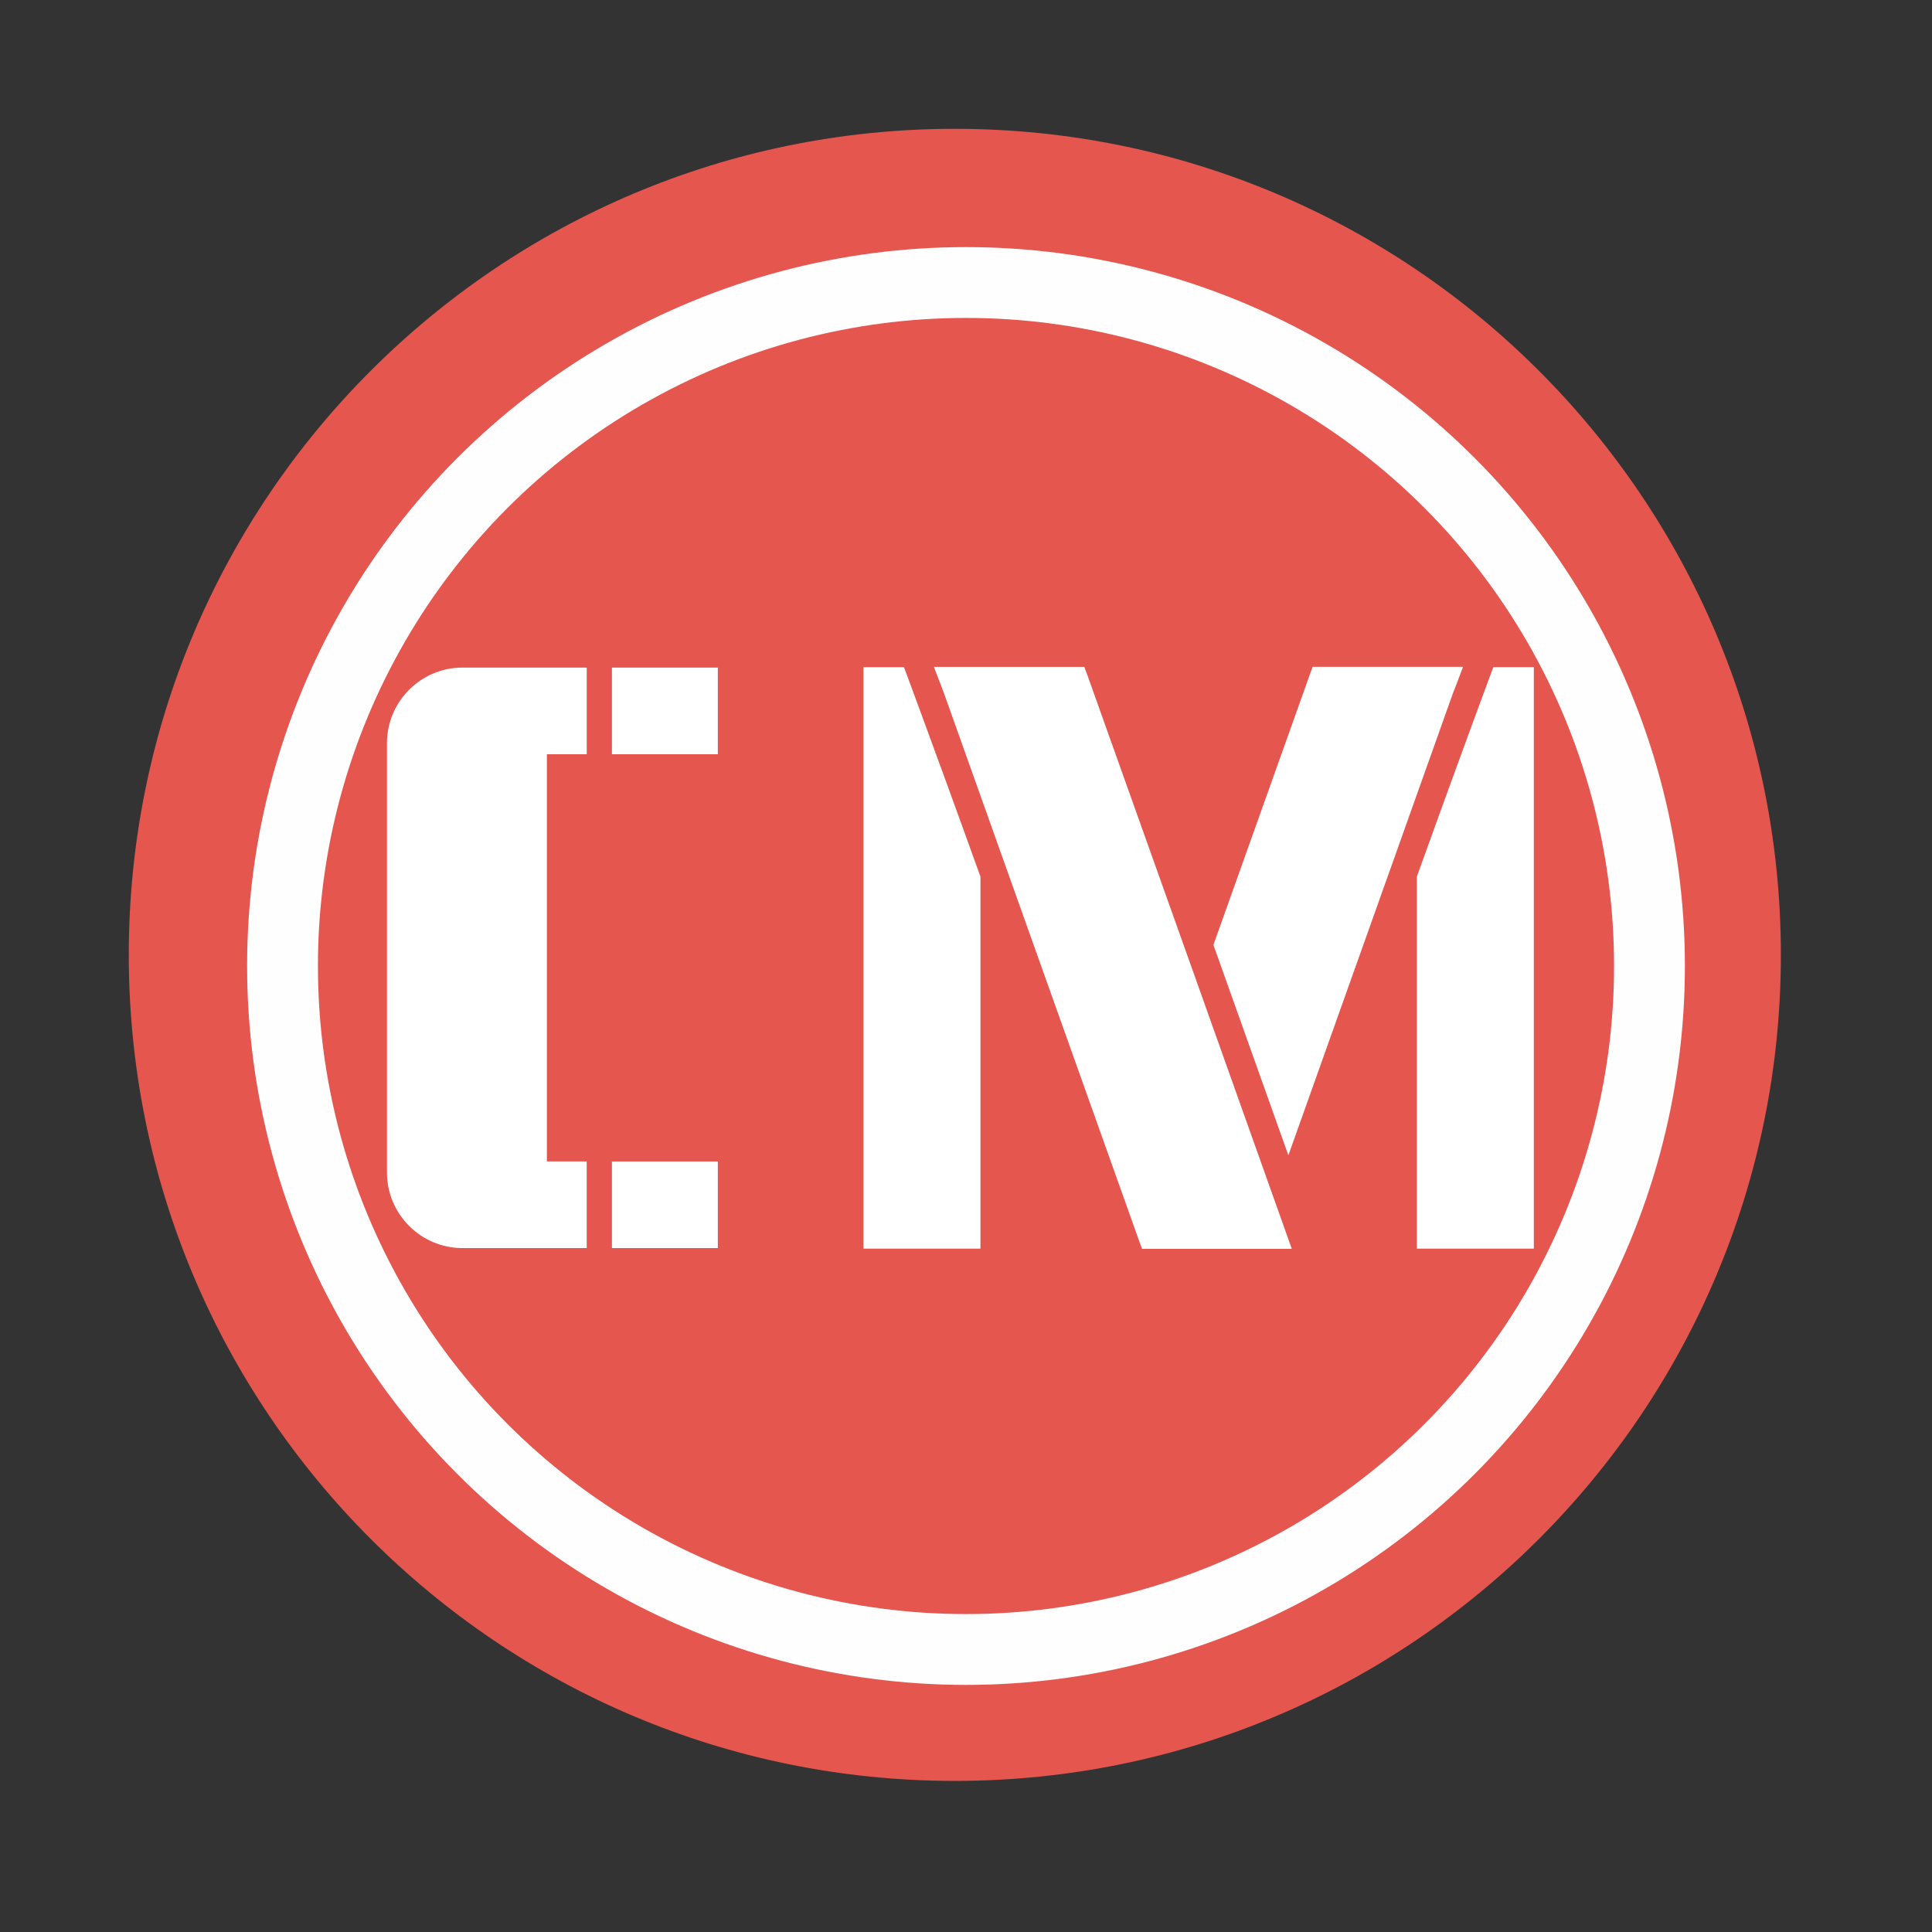 <svg xmlns="http://www.w3.org/2000/svg" height="512" width="512">
 <rect width="100%" height="100%" fill="#333333" stroke="none"/>
 <path d="M471.95 253.05c0 120.9-98.01 218.91-218.91 218.91-120.9 0-218.91-98.01-218.91-218.91 0-120.9 98.01-218.91 218.91-218.91 120.9 0 218.91 98.01 218.91 218.91" fill="#e5564f" fill-rule="evenodd"/>
 <path d="M247.48 176.716l1.81 4.694c.308.81.603 1.607.904 2.393l.03.087c17.178 48.266 34.38 96.53 51.596 144.795l.845 2.275h39.67l-1.635-4.61c-17.465-49.13-34.984-98.236-52.502-147.35l-.846-2.276H247.48m100.365 0L347.03 179c-8.486 23.798-16.98 47.6-25.464 71.403C328.18 269 334.8 287.58 341.43 306.173l1.02-2.86c14.194-39.806 28.36-79.608 42.528-119.416l.03-.088c.3-.786.623-1.584.932-2.393l1.78-4.695h-39.865m-119.034.088v154.1h31.008v-98.564l-.204-.584c-6.324-17.59-12.738-35.173-19.222-52.707l-.846-2.246H228.82m166.926 0l-.845 2.245c-6.483 17.532-12.898 35.116-19.22 52.707l-.206.584V330.9h31.007V176.8h-10.734m-273.19.117c-11.034 0-20.01 9.004-20.01 20.04v113.76c0 11.033 8.975 20.037 20.01 20.037h32.93v-22.96H144.93V199.88h10.56v-22.96h-32.932m39.612 0v22.96h28.06v-22.96zm0 130.88v22.958h28.06v-22.96z" fill="#fff"/>
 <circle cx="256" stroke="#fefefe" cy="256" r="181.13" stroke-width="18.771" fill="none"/>
</svg>
